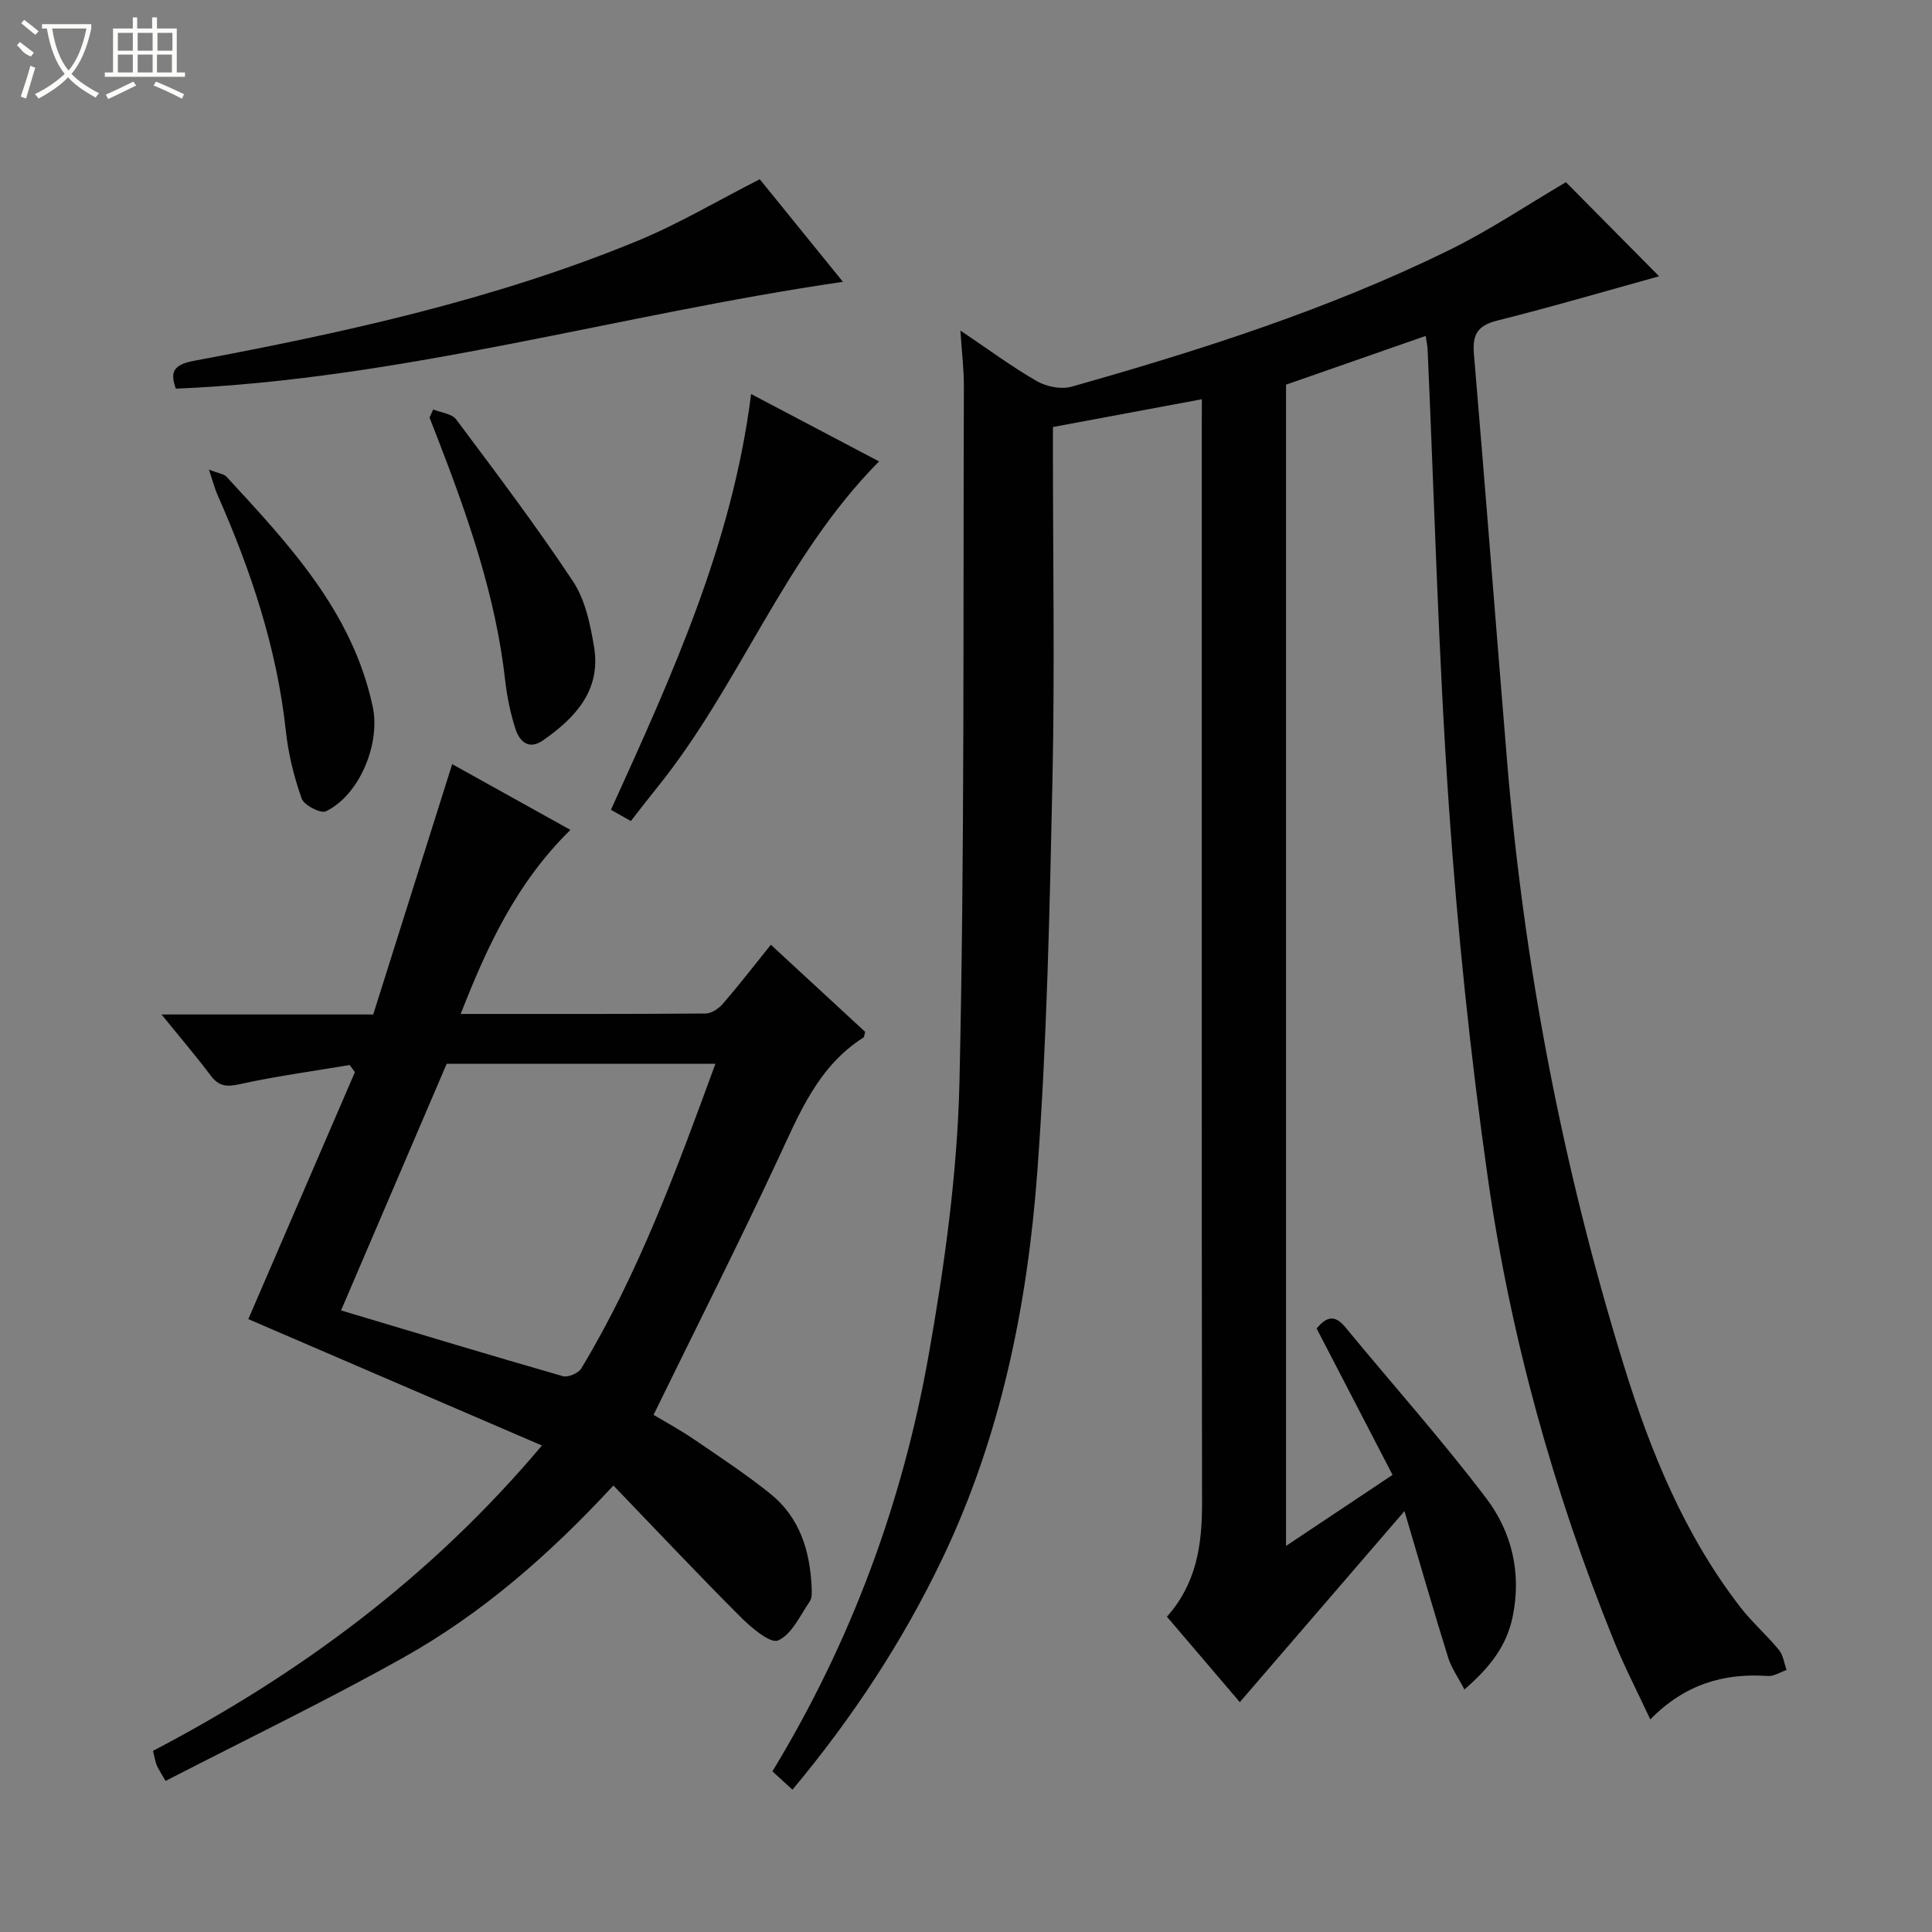 <svg enable-background="new 0 0 400 400" viewBox="0 0 400 400" xmlns="http://www.w3.org/2000/svg"><rect x="0" y="0" width="400" height="400" fill="#808080" stroke="none"/><g fill="#010102"><path d="m248.83 82.66c-10.69 2-20.57 3.84-30.83 5.75v5.6c0 22.5.38 45-.1 67.49-.58 26.94-1.14 53.91-3.11 80.77-2.03 27.75-7.52 54.97-19.65 80.35-8.2 17.16-18.59 32.96-31.07 47.92-1.51-1.38-2.8-2.56-4.15-3.8 16.27-26.78 26.91-55.56 32.32-86.03 3.33-18.75 5.98-37.85 6.41-56.84 1.08-47.95.74-95.93.91-143.9.01-3.47-.42-6.94-.72-11.54 5.75 3.87 10.62 7.49 15.84 10.49 1.99 1.14 5.03 1.75 7.17 1.14 26.72-7.56 53.15-16 78.15-28.26 8.44-4.14 16.32-9.45 24.21-14.08 6.36 6.42 13.2 13.33 19.29 19.48-10.38 2.87-21.9 6.26-33.54 9.18-4.1 1.03-5.13 2.93-4.8 6.9 2.37 27.99 4.53 56 6.84 84 3.51 42.67 11.55 84.48 24.19 125.39 5.52 17.86 12.54 35.08 24.1 50.04 2.43 3.15 5.49 5.81 8.02 8.89.89 1.09 1.08 2.75 1.58 4.15-1.29.44-2.62 1.34-3.87 1.25-9.12-.64-17.15 1.68-24.35 8.98-2.68-5.77-5.39-10.98-7.58-16.39-12.49-30.91-21.38-62.9-26.07-95.85-3.62-25.45-6.26-51.09-8.04-76.74-2.18-31.51-3-63.11-4.41-94.67-.04-.79-.22-1.57-.4-2.78-9.79 3.42-19.27 6.73-28.91 10.09v240.43c7.54-5.03 14.54-9.7 22.05-14.71-5.3-10.22-10.47-20.2-15.72-30.32 1.9-2.23 3.62-3.09 5.93-.28 9.73 11.82 19.94 23.25 29.18 35.43 5.31 7 7.35 15.49 5.48 24.53-1.24 6.02-4.67 10.47-9.99 15.07-1.3-2.51-2.7-4.46-3.37-6.62-2.96-9.49-5.7-19.04-9.04-30.31-11.83 13.72-22.72 26.36-34.09 39.55-4.78-5.61-9.87-11.57-15.09-17.69 6.12-6.87 7.28-14.86 7.27-23.42-.1-73.99-.06-147.98-.06-221.97.02-1.98.02-3.95.02-6.67z"/><path d="m95.38 209.93c17.42 0 34.07.04 50.71-.09 1.22-.01 2.74-1.05 3.6-2.05 3.26-3.77 6.31-7.72 9.91-12.19 6.62 6.12 13.12 12.12 19.53 18.04-.19.6-.18 1.05-.38 1.18-9.37 5.96-13.23 15.66-17.67 25.17-8.21 17.6-16.97 34.94-25.77 52.94 2.49 1.49 5.51 3.12 8.33 5.04 5.35 3.65 10.78 7.23 15.82 11.27 6.1 4.89 8.25 11.82 8.58 19.4.04.98.11 2.2-.39 2.92-2 2.92-3.72 6.82-6.55 8.08-1.6.71-5.56-2.65-7.77-4.86-8.79-8.79-17.3-17.84-26.33-27.22-13.4 14.48-27.34 26.58-43.5 35.63-16.04 8.98-32.62 16.98-49.22 25.53-1.1-1.93-1.56-2.55-1.83-3.24-.3-.76-.42-1.58-.78-2.98 30.23-15.83 57.38-35.75 80.53-63.22-20.57-8.86-40.58-17.47-60.79-26.17 7.2-16.69 14.64-33.91 22.07-51.13-.36-.49-.72-.98-1.08-1.48-7.62 1.28-15.29 2.32-22.83 3.98-2.7.6-4.28.41-5.94-1.79-3.06-4.06-6.37-7.94-10.19-12.65h43.83c5.45-17.29 10.83-34.34 16.35-51.83 7.85 4.37 16 8.89 24.48 13.61-11.08 10.87-17.2 23.96-22.72 38.11zm-2.9 10.32c-7.28 16.99-14.49 33.82-21.87 51.06 15.73 4.7 30.79 9.27 45.92 13.61 1.07.31 3.23-.61 3.82-1.6 11.88-19.72 19.76-41.19 27.77-63.08-18.93.01-37.33.01-55.64.01z"/><path d="m157.3 37.11c5.51 6.79 11.32 13.96 17.22 21.24-46.39 6.75-91.14 20.15-138.13 22.12-.99-2.99-1.02-4.88 3.72-5.76 31.32-5.87 62.44-12.7 92.04-24.91 8.38-3.47 16.26-8.16 25.15-12.69z"/><path d="m155.51 81.58c9.2 4.84 17.67 9.31 26.49 13.95-19.64 19.81-28.82 46.32-45.93 67.5-1.77 2.19-3.48 4.43-5.46 6.96-1.25-.71-2.46-1.39-4.12-2.33 12.53-27.6 25.1-54.97 29.02-86.08z"/><path d="m89.69 84.77c1.62.67 3.86.87 4.76 2.07 8.25 11.04 16.57 22.04 24.18 33.52 2.53 3.82 3.59 8.9 4.36 13.56 1.49 8.94-3.82 14.66-10.54 19.35-2.99 2.09-4.88.24-5.72-2.33-1.07-3.28-1.76-6.74-2.15-10.17-1.97-17.49-7.73-33.89-14.03-50.16-.54-1.39-1.08-2.77-1.62-4.16.25-.56.51-1.12.76-1.68z"/><path d="m43.26 97.23c2.19.85 3.14.92 3.61 1.44 12.96 14.06 26.1 27.98 30.3 47.65 1.63 7.62-2.7 18.28-9.7 21.65-1.08.52-4.53-1.26-5.01-2.63-1.58-4.47-2.76-9.21-3.27-13.93-1.85-17.17-7.22-33.26-14.15-48.93-.57-1.26-.9-2.62-1.78-5.25z"/></g><path d="m6.4 11.7c-2-.8-1.9-1.6-2.9-2.3l.6-.7c.9.7 1.9 1.4 2.9 2.2zm-2.1 8.3c.7-2.1 1.4-4.2 2-6.4.2.1.6.3 1 .4-.7 2.3-1.3 4.4-1.9 6.4zm3-12.8c-1.1-.9-2.1-1.7-2.9-2.4l.6-.7c1 .8 2 1.5 3 2.4zm1.4-1.3v-.9h10.2v.9c-.9 4.2-2.3 7.3-4.1 9.4 1.3 1.4 3.2 2.7 5.7 4-.2.2-.4.5-.7.9-2.5-1.4-4.4-2.7-5.7-4.2-1.4 1.5-3.5 3-6.1 4.4 0 0 0 0-.1-.1-.3-.4-.5-.7-.7-.8 2.7-1.3 4.7-2.8 6.2-4.2-1.8-2.2-3-5.3-3.7-9.4zm9.2 0h-7.1c.6 3.8 1.7 6.7 3.4 8.7 1.7-2 2.9-4.8 3.7-8.7z" fill="#fbfcfa"/><path d="m31.6 3.6h.9v2.3h4.1v9.1h1.7v.9h-16.6v-.9h1.7v-9.1h4.1v-2.3h.9v2.3h3.1v-2.3zm-4 13.3.6.8c-1.9.9-3.8 1.9-5.8 2.8-.2-.3-.3-.6-.5-.9 2-.9 3.9-1.8 5.7-2.7zm-3.2-10.1v3.7h3.1v-3.7zm0 4.5v3.7h3.1v-3.7zm4.1-4.5v3.7h3.1v-3.7zm0 4.5v3.7h3.1v-3.7zm9.1 9.1c-2.1-1.1-4.1-2-5.8-2.7l.5-.8c2.2.9 4.1 1.8 5.8 2.6l-.4.9zm-1.9-13.6h-3.1v3.7h3.1zm-3.2 4.5v3.7h3.1v-3.7z" fill="#fbfcfa"/></svg>